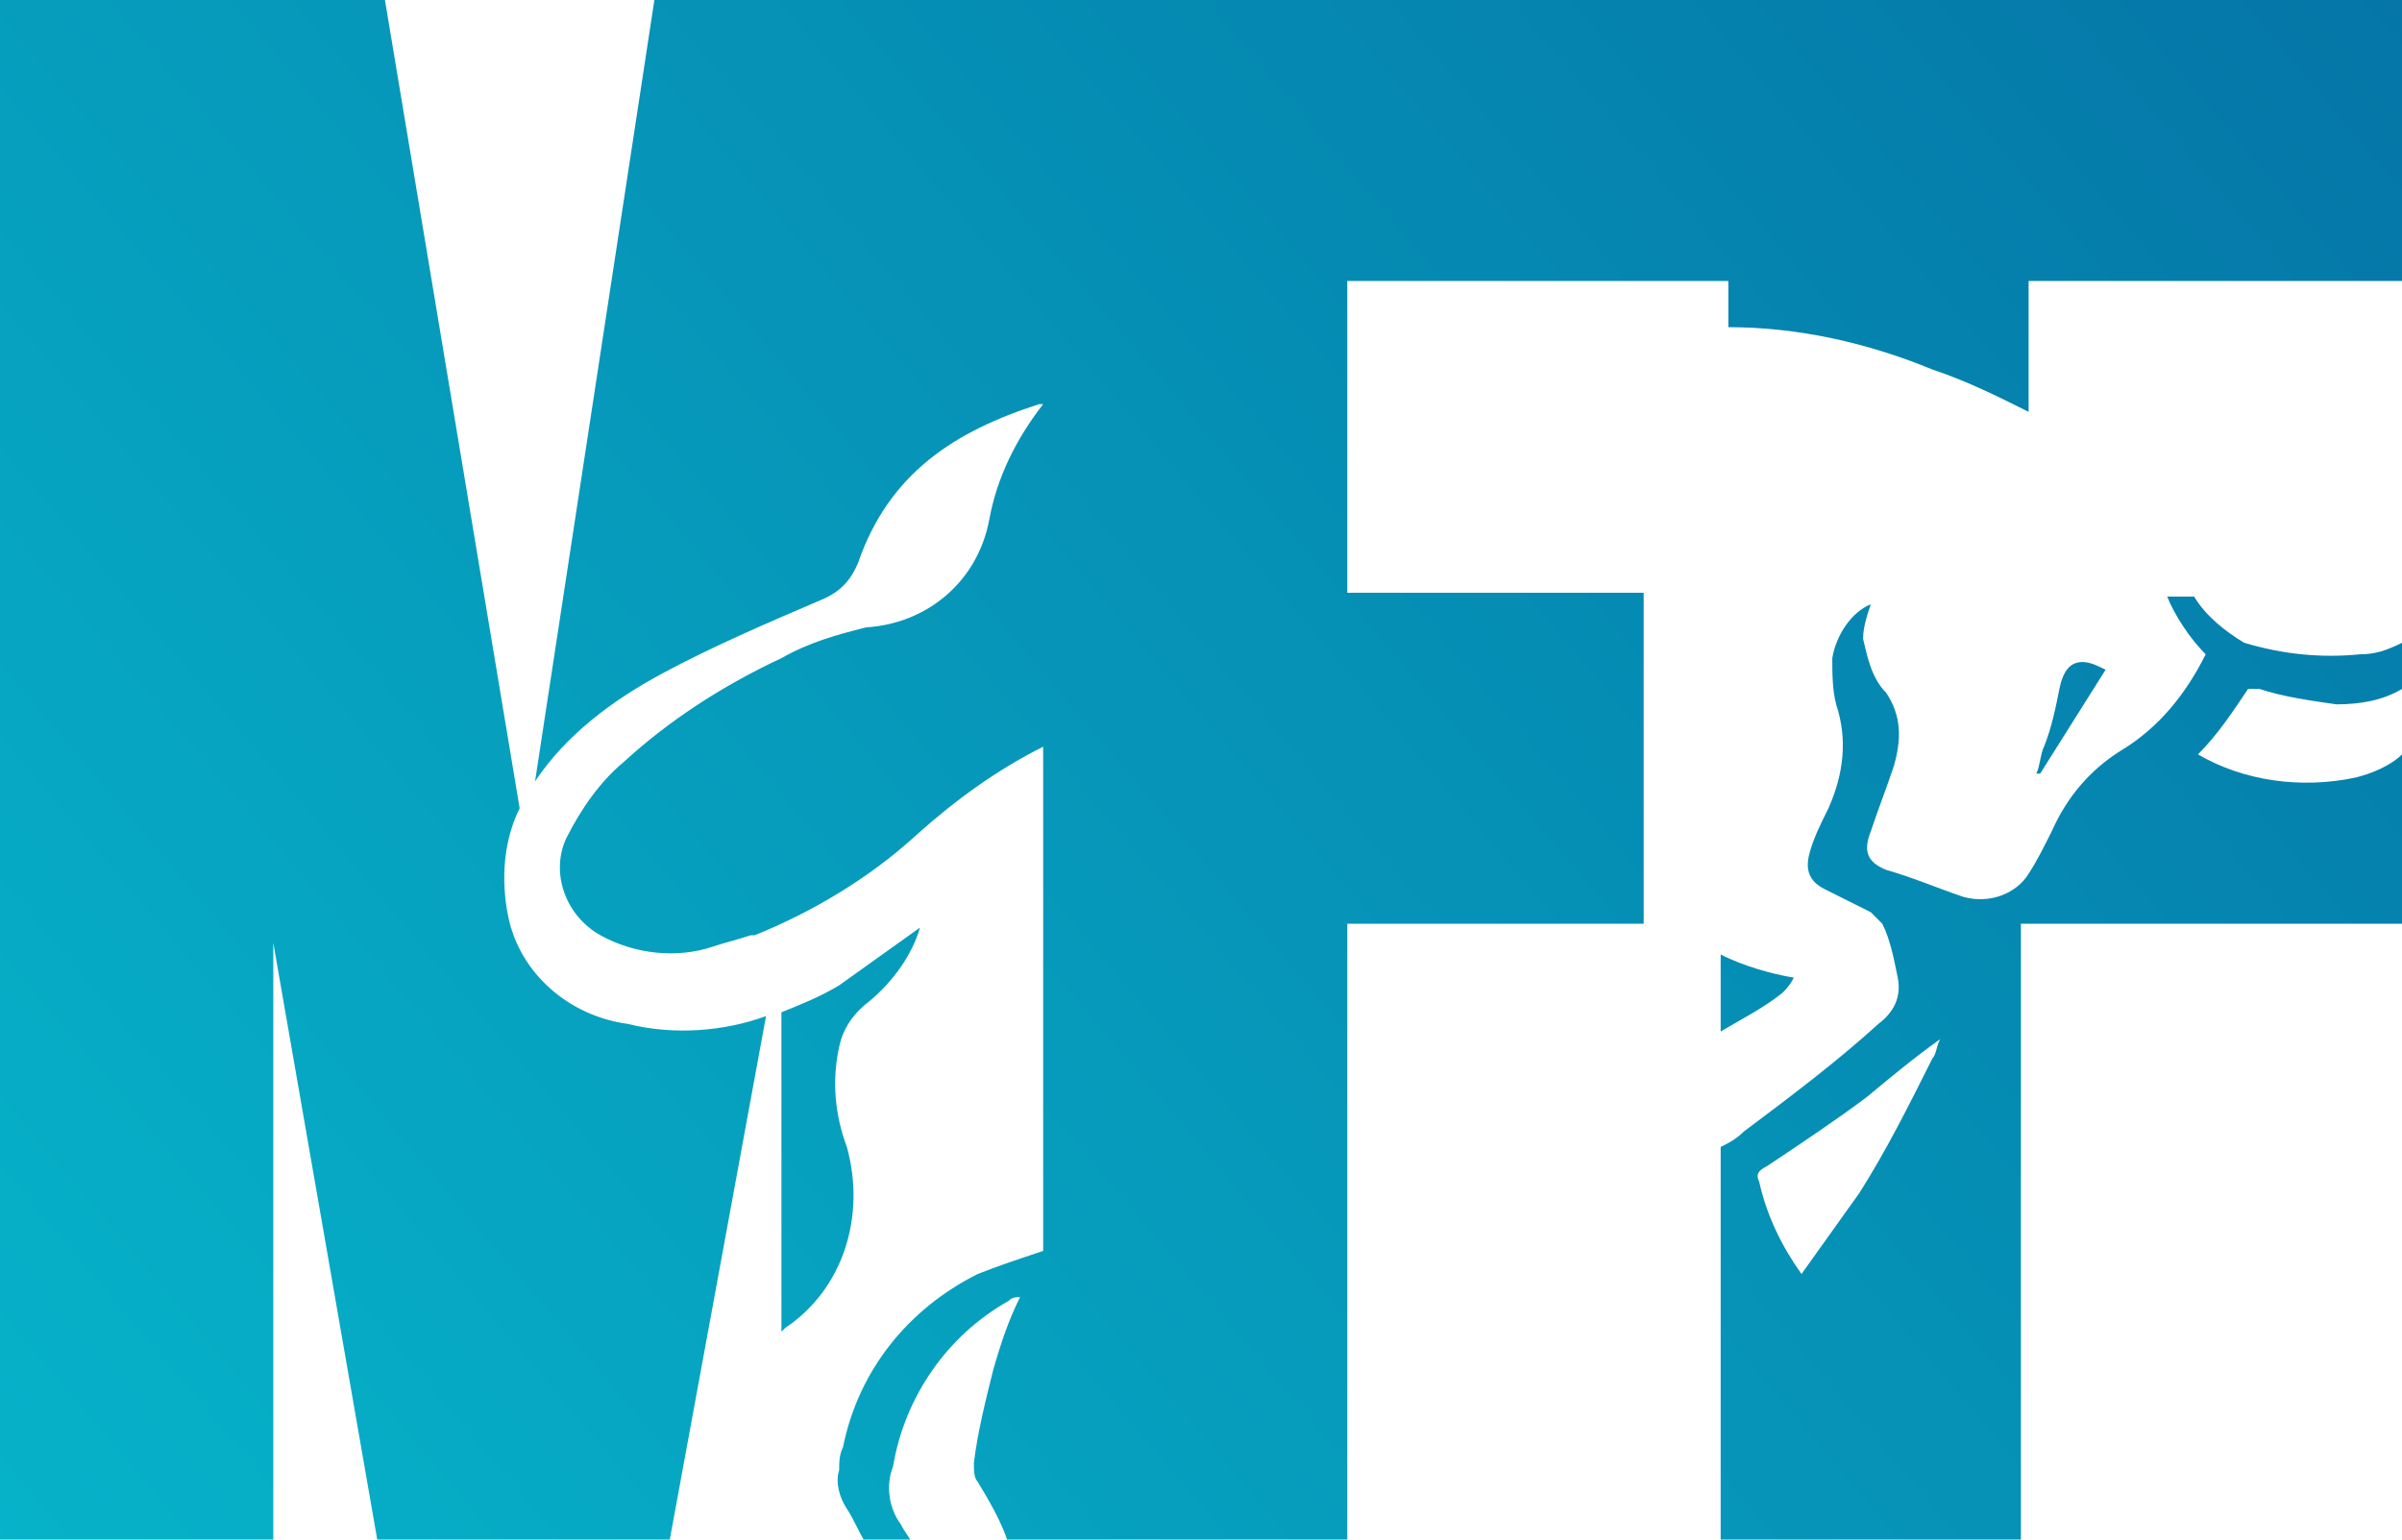 <?xml version="1.0" encoding="utf-8"?>
<!-- Generator: Adobe Illustrator 27.0.1, SVG Export Plug-In . SVG Version: 6.00 Build 0)  -->
<svg version="1.1" id="Layer_1" xmlns="http://www.w3.org/2000/svg" xmlns:xlink="http://www.w3.org/1999/xlink" x="0px" y="0px"
	 viewBox="0 0 62.4 40" style="enable-background:new 0 0 62.4 40;" xml:space="preserve">
<style type="text/css">
	.st0{fill:url(#SVGID_1_);}
</style>
<linearGradient id="SVGID_1_" gradientUnits="userSpaceOnUse" x1="64.419" y1="54.306" x2="-16.613" y2="-14.31" gradientTransform="matrix(1 0 0 -1 0 42)">
	<stop  offset="0" style="stop-color:#056EA3"/>
	<stop  offset="0.785" style="stop-color:#06B3C9"/>
	<stop  offset="1" style="stop-color:#06C6D3"/>
</linearGradient>
<path class="st0" d="M46.3,25.8c-0.5,0.4-1.1,0.7-1.6,1v-2c0.6,0.3,1.3,0.5,1.9,0.6C46.5,25.6,46.4,25.7,46.3,25.8z M22,29.8
	c-0.3-0.8-0.4-1.7-0.2-2.6c0.1-0.5,0.4-0.9,0.8-1.2c0.6-0.5,1.1-1.2,1.3-1.9c-0.7,0.5-1.4,1-2.1,1.5c-0.5,0.3-1,0.5-1.5,0.7v8.3
	c0,0,0,0,0.1-0.1C21.9,33.5,22.5,31.6,22,29.8z M54.1,17.2c-0.3,0-0.5,0.2-0.6,0.7c-0.1,0.5-0.2,1-0.4,1.5c-0.1,0.2-0.1,0.5-0.2,0.7
	l0.1,0l1.7-2.7C54.5,17.3,54.3,17.2,54.1,17.2z M61.3,17c0.4,0,0.7-0.1,1.1-0.3v1.2c-0.5,0.3-1.1,0.4-1.7,0.4
	c-0.7-0.1-1.4-0.2-2-0.4c-0.1,0-0.3,0-0.3,0c-0.4,0.6-0.8,1.2-1.3,1.7c1.2,0.7,2.7,0.9,4.1,0.6c0.4-0.1,0.9-0.3,1.2-0.6V24h-9.9v16
	h-7.8V29.8c0.2-0.1,0.4-0.2,0.6-0.4c1.2-0.9,2.4-1.8,3.5-2.8c0.4-0.3,0.6-0.7,0.5-1.2c-0.1-0.5-0.2-1-0.4-1.4
	c-0.1-0.1-0.2-0.2-0.3-0.3c-0.4-0.2-0.8-0.4-1.2-0.6c-0.4-0.2-0.5-0.5-0.4-0.9c0.1-0.4,0.3-0.8,0.5-1.2c0.4-0.9,0.5-1.8,0.2-2.7
	c-0.1-0.4-0.1-0.8-0.1-1.2c0.1-0.6,0.5-1.2,1-1.4c-0.1,0.3-0.2,0.6-0.2,0.9C48.5,17,48.6,17.6,49,18c0.4,0.6,0.4,1.2,0.2,1.9
	c-0.2,0.6-0.4,1.1-0.6,1.7c-0.2,0.5-0.1,0.8,0.4,1c0.7,0.2,1.4,0.5,2,0.7c0.7,0.2,1.4-0.1,1.7-0.6c0.2-0.3,0.4-0.7,0.6-1.1
	c0.4-0.9,1-1.6,1.8-2.1c1-0.6,1.7-1.5,2.2-2.5c-0.4-0.4-0.8-1-1-1.5h0.7c0.3,0.5,0.8,0.9,1.3,1.2C59.3,17,60.3,17.1,61.3,17L61.3,17
	z M50.4,27L50.4,27c-0.7,0.5-1.3,1-1.9,1.5c-0.8,0.6-1.7,1.2-2.6,1.8c-0.2,0.1-0.3,0.2-0.2,0.4c0.2,0.9,0.6,1.7,1.1,2.4
	c0.5-0.7,1-1.4,1.5-2.1c0.7-1.1,1.3-2.3,1.9-3.5C50.3,27.4,50.3,27.2,50.4,27z M16.3,26.6c-1.5-0.2-2.8-1.3-3.1-2.8
	c-0.2-1-0.1-2,0.3-2.8L10,0H0v40h7.1V24.5L9.8,40h7.6l2.5-13.6C18.8,26.8,17.5,26.9,16.3,26.6z M44.7,0H17l-3.1,20.3
	c0.8-1.2,2-2.1,3.3-2.8c1.3-0.7,2.7-1.3,4.1-1.9c0.5-0.2,0.8-0.5,1-1c0.8-2.3,2.5-3.4,4.7-4.1c0,0,0,0,0.1,0v0
	c-0.7,0.9-1.2,1.9-1.4,3c-0.3,1.6-1.6,2.7-3.2,2.8c-0.8,0.2-1.5,0.4-2.2,0.8c-1.5,0.7-2.9,1.6-4.1,2.7c-0.6,0.5-1.1,1.2-1.5,2
	c-0.4,0.9,0,2,0.9,2.5c0.9,0.5,2,0.6,2.9,0.3c0.3-0.1,0.7-0.2,1-0.3l0.1,0c1.5-0.6,3-1.5,4.2-2.6c1-0.9,2.1-1.7,3.3-2.3v13.1
	c-0.6,0.2-1.2,0.4-1.7,0.6c-1.8,0.9-3.1,2.5-3.5,4.5c-0.1,0.2-0.1,0.4-0.1,0.6c-0.1,0.3,0,0.7,0.2,1c0.2,0.3,0.3,0.6,0.5,0.9h1.2
	c-0.1-0.2-0.2-0.3-0.3-0.5c-0.3-0.4-0.4-1-0.2-1.5c0.3-1.8,1.4-3.4,3-4.3c0.1-0.1,0.2-0.1,0.3-0.1c-0.3,0.6-0.5,1.2-0.7,1.9
	c-0.2,0.8-0.4,1.6-0.5,2.4c0,0.2,0,0.4,0.1,0.5c0.3,0.5,0.6,1,0.8,1.6h8.8V24h7.7v-8.6h-7.7V7.3h9.9v1.2c1.8,0,3.6,0.4,5.3,1.1
	c0.9,0.3,1.7,0.7,2.5,1.1V7.3h9.9V0H44.7z"/>
</svg>
